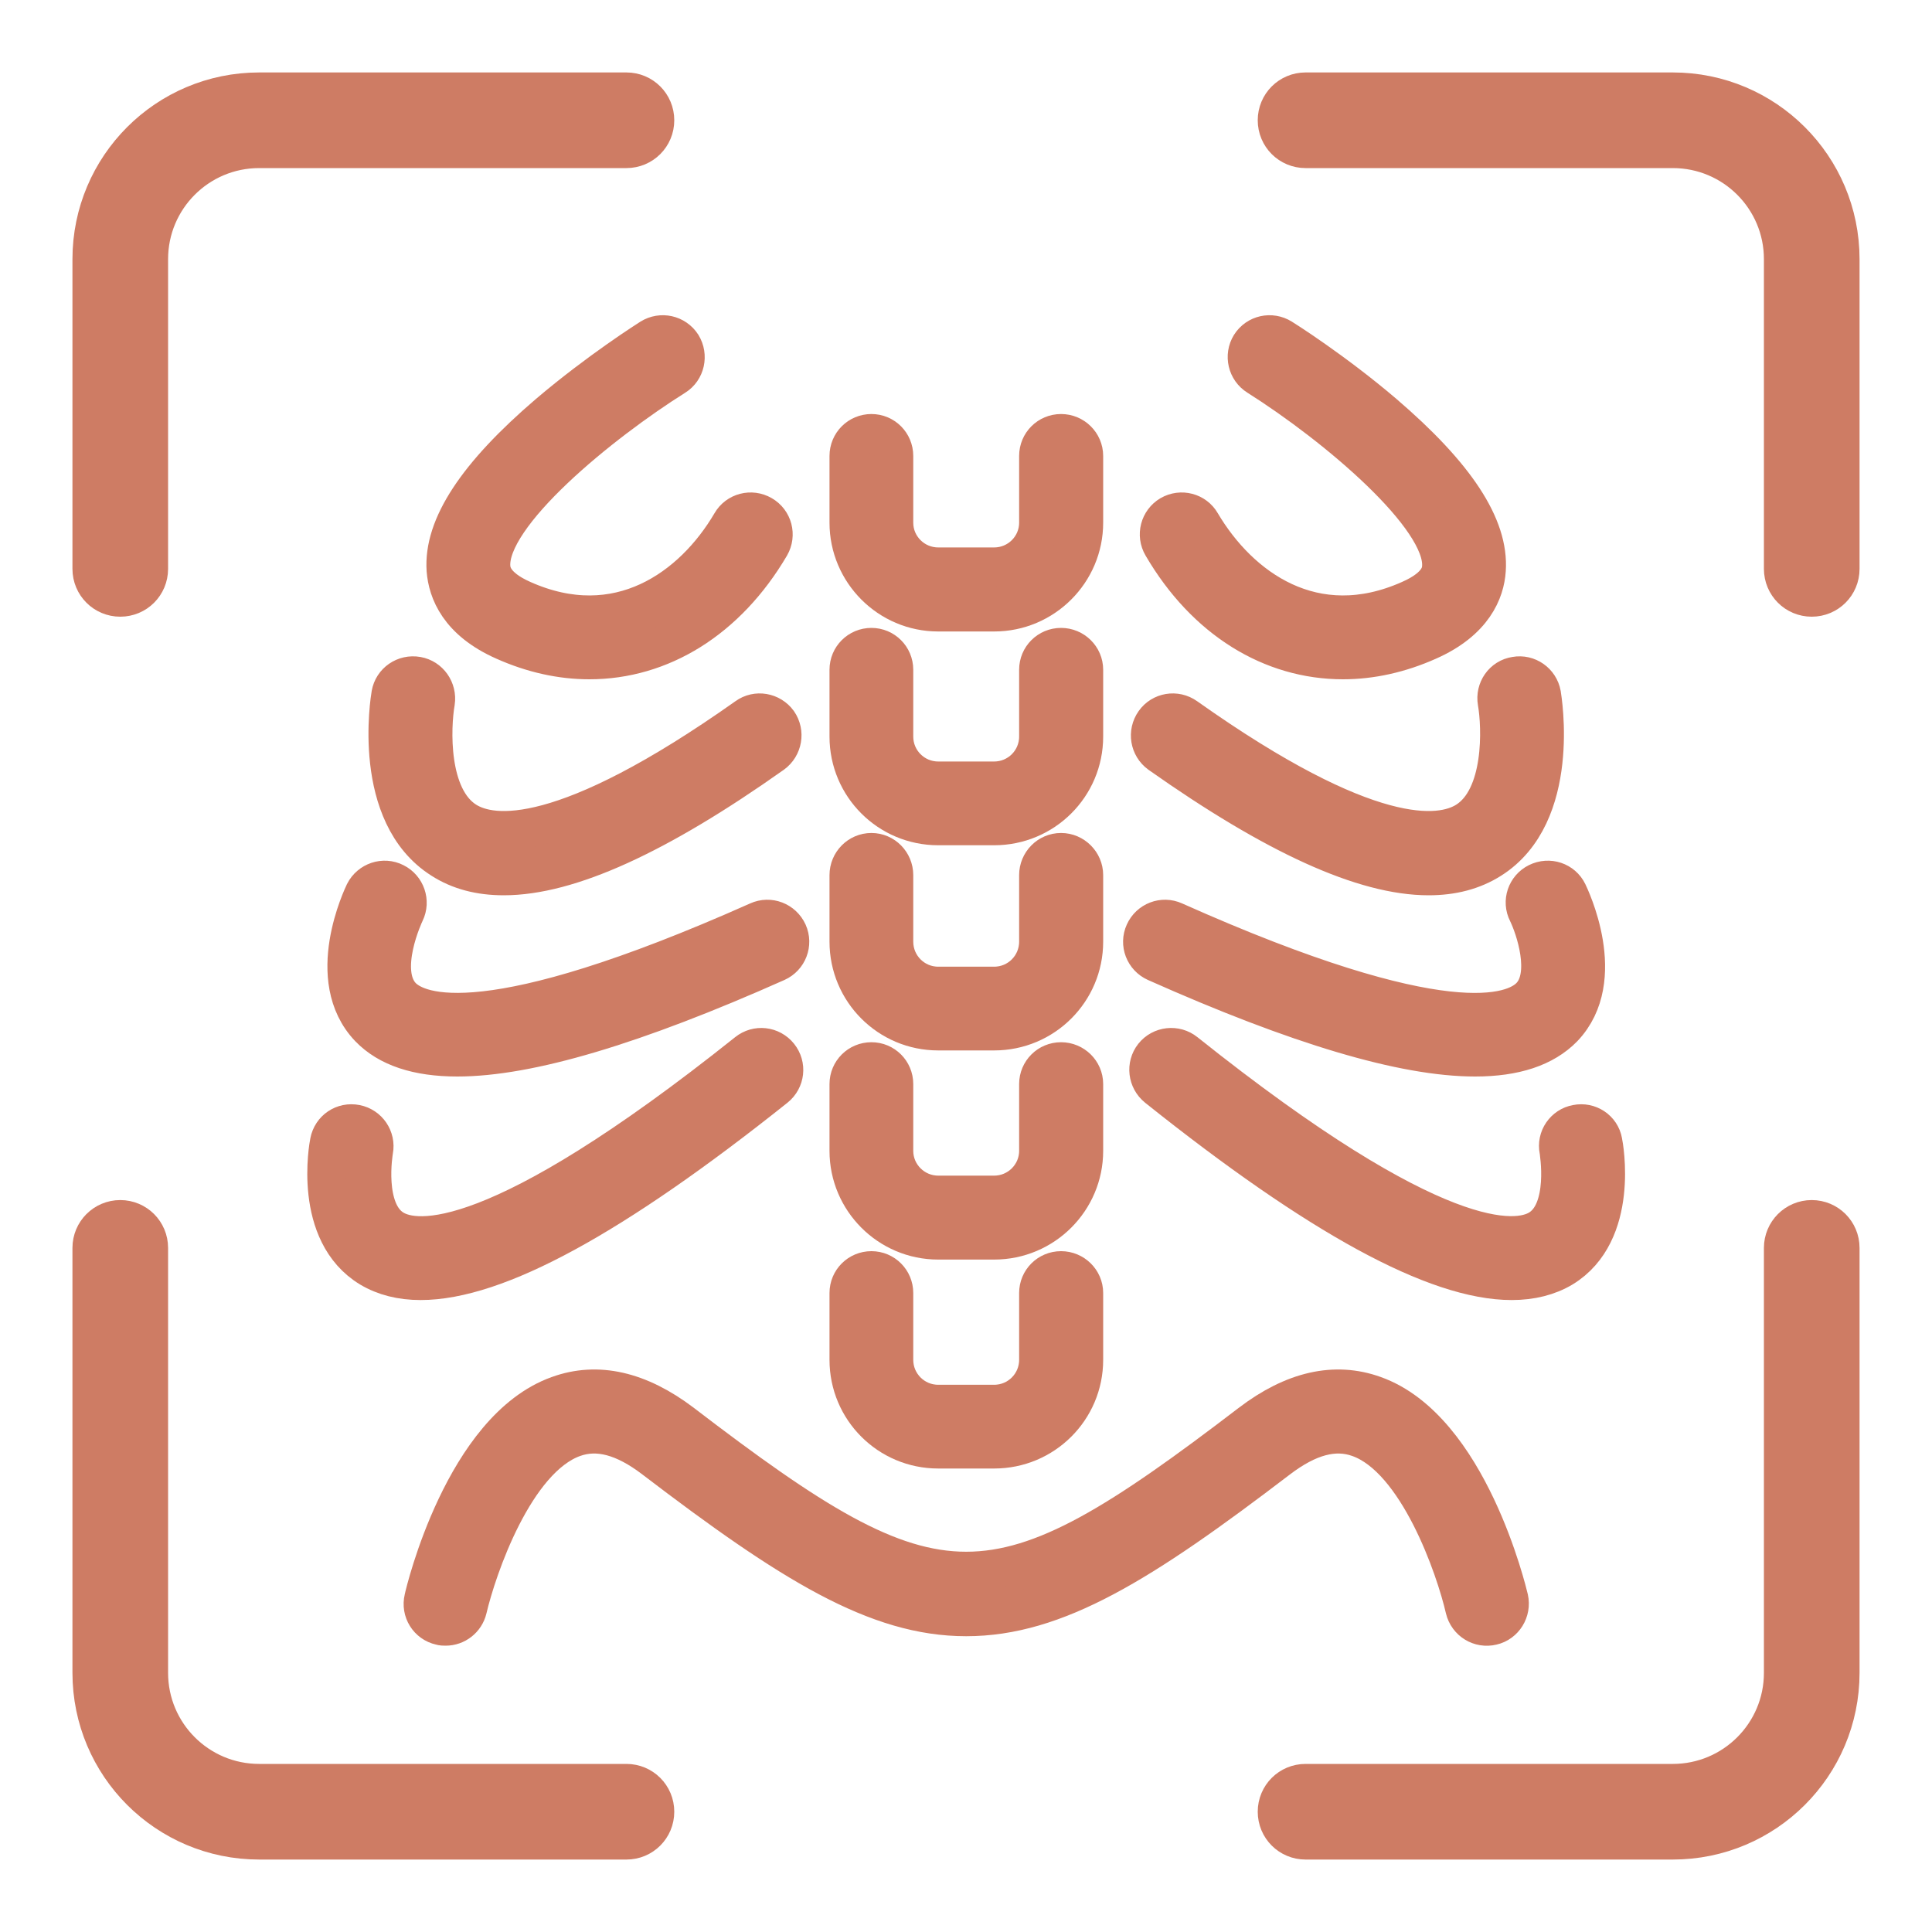 <svg width="20" height="20" viewBox="0 0 20 20" fill="none" xmlns="http://www.w3.org/2000/svg">
<g clip-path="url(#clip0_2394_21243)">
<path fill-rule="evenodd" clip-rule="evenodd" d="M10.292 6.337H9.712C9.201 6.337 8.787 5.92 8.787 5.411V4.72C8.787 4.59 8.891 4.486 9.021 4.486C9.15 4.486 9.254 4.59 9.254 4.72V5.411C9.254 5.662 9.459 5.867 9.712 5.867H10.292C10.545 5.867 10.75 5.662 10.75 5.411V4.72C10.75 4.59 10.854 4.486 10.984 4.486C11.113 4.486 11.22 4.59 11.22 4.72V5.411C11.22 5.92 10.804 6.337 10.292 6.337ZM10.292 8.55H9.712C9.201 8.55 8.787 8.137 8.787 7.625V6.933C8.787 6.804 8.891 6.7 9.021 6.7C9.15 6.7 9.254 6.804 9.254 6.933V7.625C9.254 7.878 9.459 8.083 9.712 8.083H10.292C10.545 8.083 10.75 7.878 10.75 7.625V6.933C10.75 6.804 10.854 6.7 10.984 6.7C11.113 6.7 11.22 6.804 11.22 6.933V7.625C11.22 8.137 10.804 8.55 10.292 8.55ZM10.292 10.674H9.712C9.201 10.674 8.787 10.26 8.787 9.748V9.059C8.787 8.93 8.891 8.823 9.021 8.823C9.15 8.823 9.254 8.93 9.254 9.059V9.748C9.254 10.002 9.459 10.207 9.712 10.207H10.292C10.545 10.207 10.75 10.002 10.75 9.748V9.059C10.75 8.93 10.854 8.823 10.984 8.823C11.113 8.823 11.22 8.93 11.22 9.059V9.748C11.22 10.26 10.804 10.674 10.292 10.674ZM10.292 12.839H9.712C9.201 12.839 8.787 12.423 8.787 11.914V11.222C8.787 11.093 8.891 10.989 9.021 10.989C9.15 10.989 9.254 11.093 9.254 11.222V11.914C9.254 12.164 9.459 12.37 9.712 12.37H10.292C10.545 12.37 10.75 12.164 10.75 11.914V11.222C10.75 11.093 10.854 10.989 10.984 10.989C11.113 10.989 11.22 11.093 11.22 11.222V11.914C11.22 12.423 10.804 12.839 10.292 12.839ZM10.292 15.002H9.712C9.201 15.002 8.787 14.589 8.787 14.077V13.385C8.787 13.256 8.891 13.152 9.021 13.152C9.15 13.152 9.254 13.256 9.254 13.385V14.077C9.254 14.33 9.459 14.535 9.712 14.535H10.292C10.545 14.535 10.75 14.33 10.75 14.077V13.385C10.75 13.256 10.854 13.152 10.984 13.152C11.113 13.152 11.22 13.256 11.22 13.385V14.077C11.22 14.589 10.804 15.002 10.292 15.002Z" fill="#CE7C64" stroke="#CE7C64" stroke-width="0.4"/>
<path fill-rule="evenodd" clip-rule="evenodd" d="M4.613 16.836C4.596 16.836 4.576 16.836 4.559 16.83C4.433 16.802 4.354 16.676 4.385 16.549C4.399 16.479 4.804 14.791 5.78 14.443C6.185 14.296 6.615 14.395 7.06 14.732C9.726 16.774 10.277 16.774 12.946 14.732C13.388 14.395 13.818 14.296 14.226 14.443C15.202 14.791 15.604 16.479 15.621 16.549C15.649 16.676 15.57 16.802 15.447 16.83C15.32 16.861 15.194 16.783 15.163 16.656C15.067 16.237 14.679 15.101 14.066 14.884C13.816 14.794 13.543 14.867 13.23 15.106C11.816 16.186 10.93 16.738 10.002 16.738C9.076 16.738 8.188 16.186 6.773 15.106C6.461 14.867 6.188 14.794 5.938 14.884C5.324 15.104 4.939 16.237 4.841 16.656C4.815 16.763 4.72 16.836 4.613 16.836ZM6.101 6.832C5.811 6.832 5.513 6.767 5.218 6.635C4.748 6.427 4.633 6.12 4.616 5.901C4.585 5.451 4.933 4.919 5.679 4.281C6.199 3.839 6.714 3.513 6.736 3.499C6.846 3.431 6.989 3.462 7.06 3.572C7.127 3.682 7.096 3.828 6.987 3.896C6.23 4.371 5.046 5.327 5.083 5.87C5.088 5.918 5.099 6.07 5.409 6.207C6.399 6.649 7.175 6.086 7.569 5.414C7.633 5.302 7.777 5.265 7.889 5.33C8.002 5.395 8.039 5.538 7.974 5.651C7.524 6.416 6.84 6.832 6.101 6.832ZM5.215 9.068C4.967 9.068 4.753 9.012 4.573 8.896C3.839 8.432 4.036 7.237 4.045 7.186C4.067 7.06 4.188 6.975 4.318 6.998C4.444 7.02 4.528 7.141 4.509 7.268C4.464 7.526 4.433 8.255 4.824 8.5C5.097 8.671 5.836 8.761 7.729 7.422C7.833 7.346 7.979 7.372 8.055 7.476C8.129 7.583 8.103 7.729 7.999 7.805C6.807 8.649 5.887 9.068 5.215 9.068ZM4.734 10.944C4.32 10.944 4.017 10.842 3.822 10.64C3.339 10.134 3.755 9.276 3.772 9.239C3.831 9.124 3.972 9.076 4.087 9.135C4.202 9.192 4.25 9.332 4.194 9.447C4.188 9.459 3.907 10.052 4.16 10.316C4.337 10.496 5.046 10.783 7.847 9.535C7.965 9.481 8.103 9.535 8.157 9.653C8.21 9.771 8.157 9.909 8.039 9.962C6.568 10.617 5.473 10.944 4.734 10.944ZM4.354 13.258C4.152 13.258 3.977 13.213 3.831 13.126C3.232 12.764 3.401 11.858 3.409 11.821C3.434 11.692 3.555 11.61 3.685 11.636C3.811 11.661 3.893 11.782 3.87 11.908C3.868 11.917 3.761 12.536 4.073 12.724C4.309 12.867 5.133 12.969 7.735 10.893C7.836 10.812 7.982 10.828 8.064 10.93C8.145 11.031 8.129 11.177 8.027 11.259C6.348 12.598 5.139 13.258 4.354 13.258ZM13.903 6.832C13.163 6.832 12.479 6.416 12.032 5.651C11.965 5.538 12.004 5.395 12.114 5.33C12.226 5.265 12.37 5.302 12.434 5.414C12.831 6.086 13.604 6.649 14.595 6.207C14.907 6.07 14.918 5.918 14.921 5.87C14.957 5.355 13.829 4.407 13.02 3.896C12.91 3.828 12.876 3.682 12.944 3.572C13.014 3.462 13.157 3.431 13.267 3.499C13.29 3.513 13.807 3.839 14.325 4.281C15.073 4.922 15.419 5.451 15.388 5.901C15.374 6.12 15.255 6.427 14.786 6.635C14.491 6.767 14.192 6.832 13.903 6.832ZM14.789 9.068C14.119 9.068 13.2 8.649 12.004 7.805C11.9 7.729 11.875 7.583 11.951 7.476C12.024 7.372 12.17 7.346 12.277 7.422C14.167 8.761 14.907 8.671 15.18 8.5C15.57 8.255 15.542 7.526 15.497 7.268C15.475 7.141 15.559 7.017 15.689 6.998C15.815 6.975 15.936 7.06 15.959 7.186C15.967 7.237 16.167 8.432 15.433 8.896C15.25 9.012 15.036 9.068 14.789 9.068ZM15.27 10.944C14.53 10.944 13.436 10.617 11.965 9.962C11.847 9.909 11.793 9.771 11.847 9.653C11.9 9.535 12.038 9.481 12.156 9.535C14.96 10.786 15.669 10.496 15.843 10.314C16.057 10.091 15.888 9.602 15.812 9.447C15.753 9.332 15.801 9.192 15.916 9.135C16.035 9.076 16.175 9.124 16.231 9.239C16.248 9.276 16.667 10.134 16.184 10.64C15.987 10.842 15.683 10.944 15.27 10.944ZM15.649 13.258C14.867 13.258 13.655 12.598 11.979 11.259C11.878 11.177 11.861 11.031 11.94 10.93C12.021 10.828 12.17 10.812 12.271 10.893C14.873 12.969 15.697 12.865 15.931 12.724C16.245 12.536 16.136 11.914 16.136 11.908C16.11 11.782 16.195 11.658 16.321 11.636C16.448 11.61 16.572 11.692 16.594 11.818C16.603 11.858 16.771 12.764 16.175 13.126C16.029 13.213 15.852 13.258 15.649 13.258Z" fill="#CE7C64" stroke="#CE7C64" stroke-width="0.4"/>
<path fill-rule="evenodd" clip-rule="evenodd" d="M17.317 19H13.515C13.379 19 13.27 18.891 13.27 18.755C13.27 18.619 13.379 18.51 13.515 18.51H17.317C17.976 18.51 18.51 17.976 18.51 17.317V12.918C18.51 12.783 18.619 12.673 18.755 12.673C18.891 12.673 19 12.783 19 12.918V17.317C19 18.247 18.247 19 17.317 19ZM6.485 19H2.683C1.753 19 1 18.247 1 17.317V12.918C1 12.783 1.109 12.673 1.245 12.673C1.381 12.673 1.49 12.783 1.49 12.918V17.317C1.49 17.976 2.024 18.51 2.683 18.51H6.485C6.621 18.51 6.73 18.619 6.73 18.755C6.73 18.891 6.621 19 6.485 19ZM18.755 6.134C18.619 6.134 18.51 6.025 18.51 5.889V2.683C18.51 2.024 17.976 1.49 17.317 1.49H13.515C13.379 1.49 13.27 1.381 13.27 1.245C13.27 1.109 13.379 1 13.515 1H17.317C18.247 1 19 1.753 19 2.683V5.889C19 6.025 18.891 6.134 18.755 6.134ZM1.245 6.134C1.109 6.134 1 6.025 1 5.889V2.683C1 1.753 1.753 1 2.683 1H6.485C6.621 1 6.73 1.109 6.73 1.245C6.73 1.381 6.621 1.49 6.485 1.49H2.683C2.024 1.49 1.49 2.024 1.49 2.683V5.889C1.49 6.025 1.381 6.134 1.245 6.134Z" fill="#CE7C64" stroke="#CE7C64" stroke-width="0.5"/>
</g>
<defs>
<clipPath id="clip0_2394_21243">
<rect width="20" height="20" fill="white"/>
</clipPath>
</defs>
</svg>
